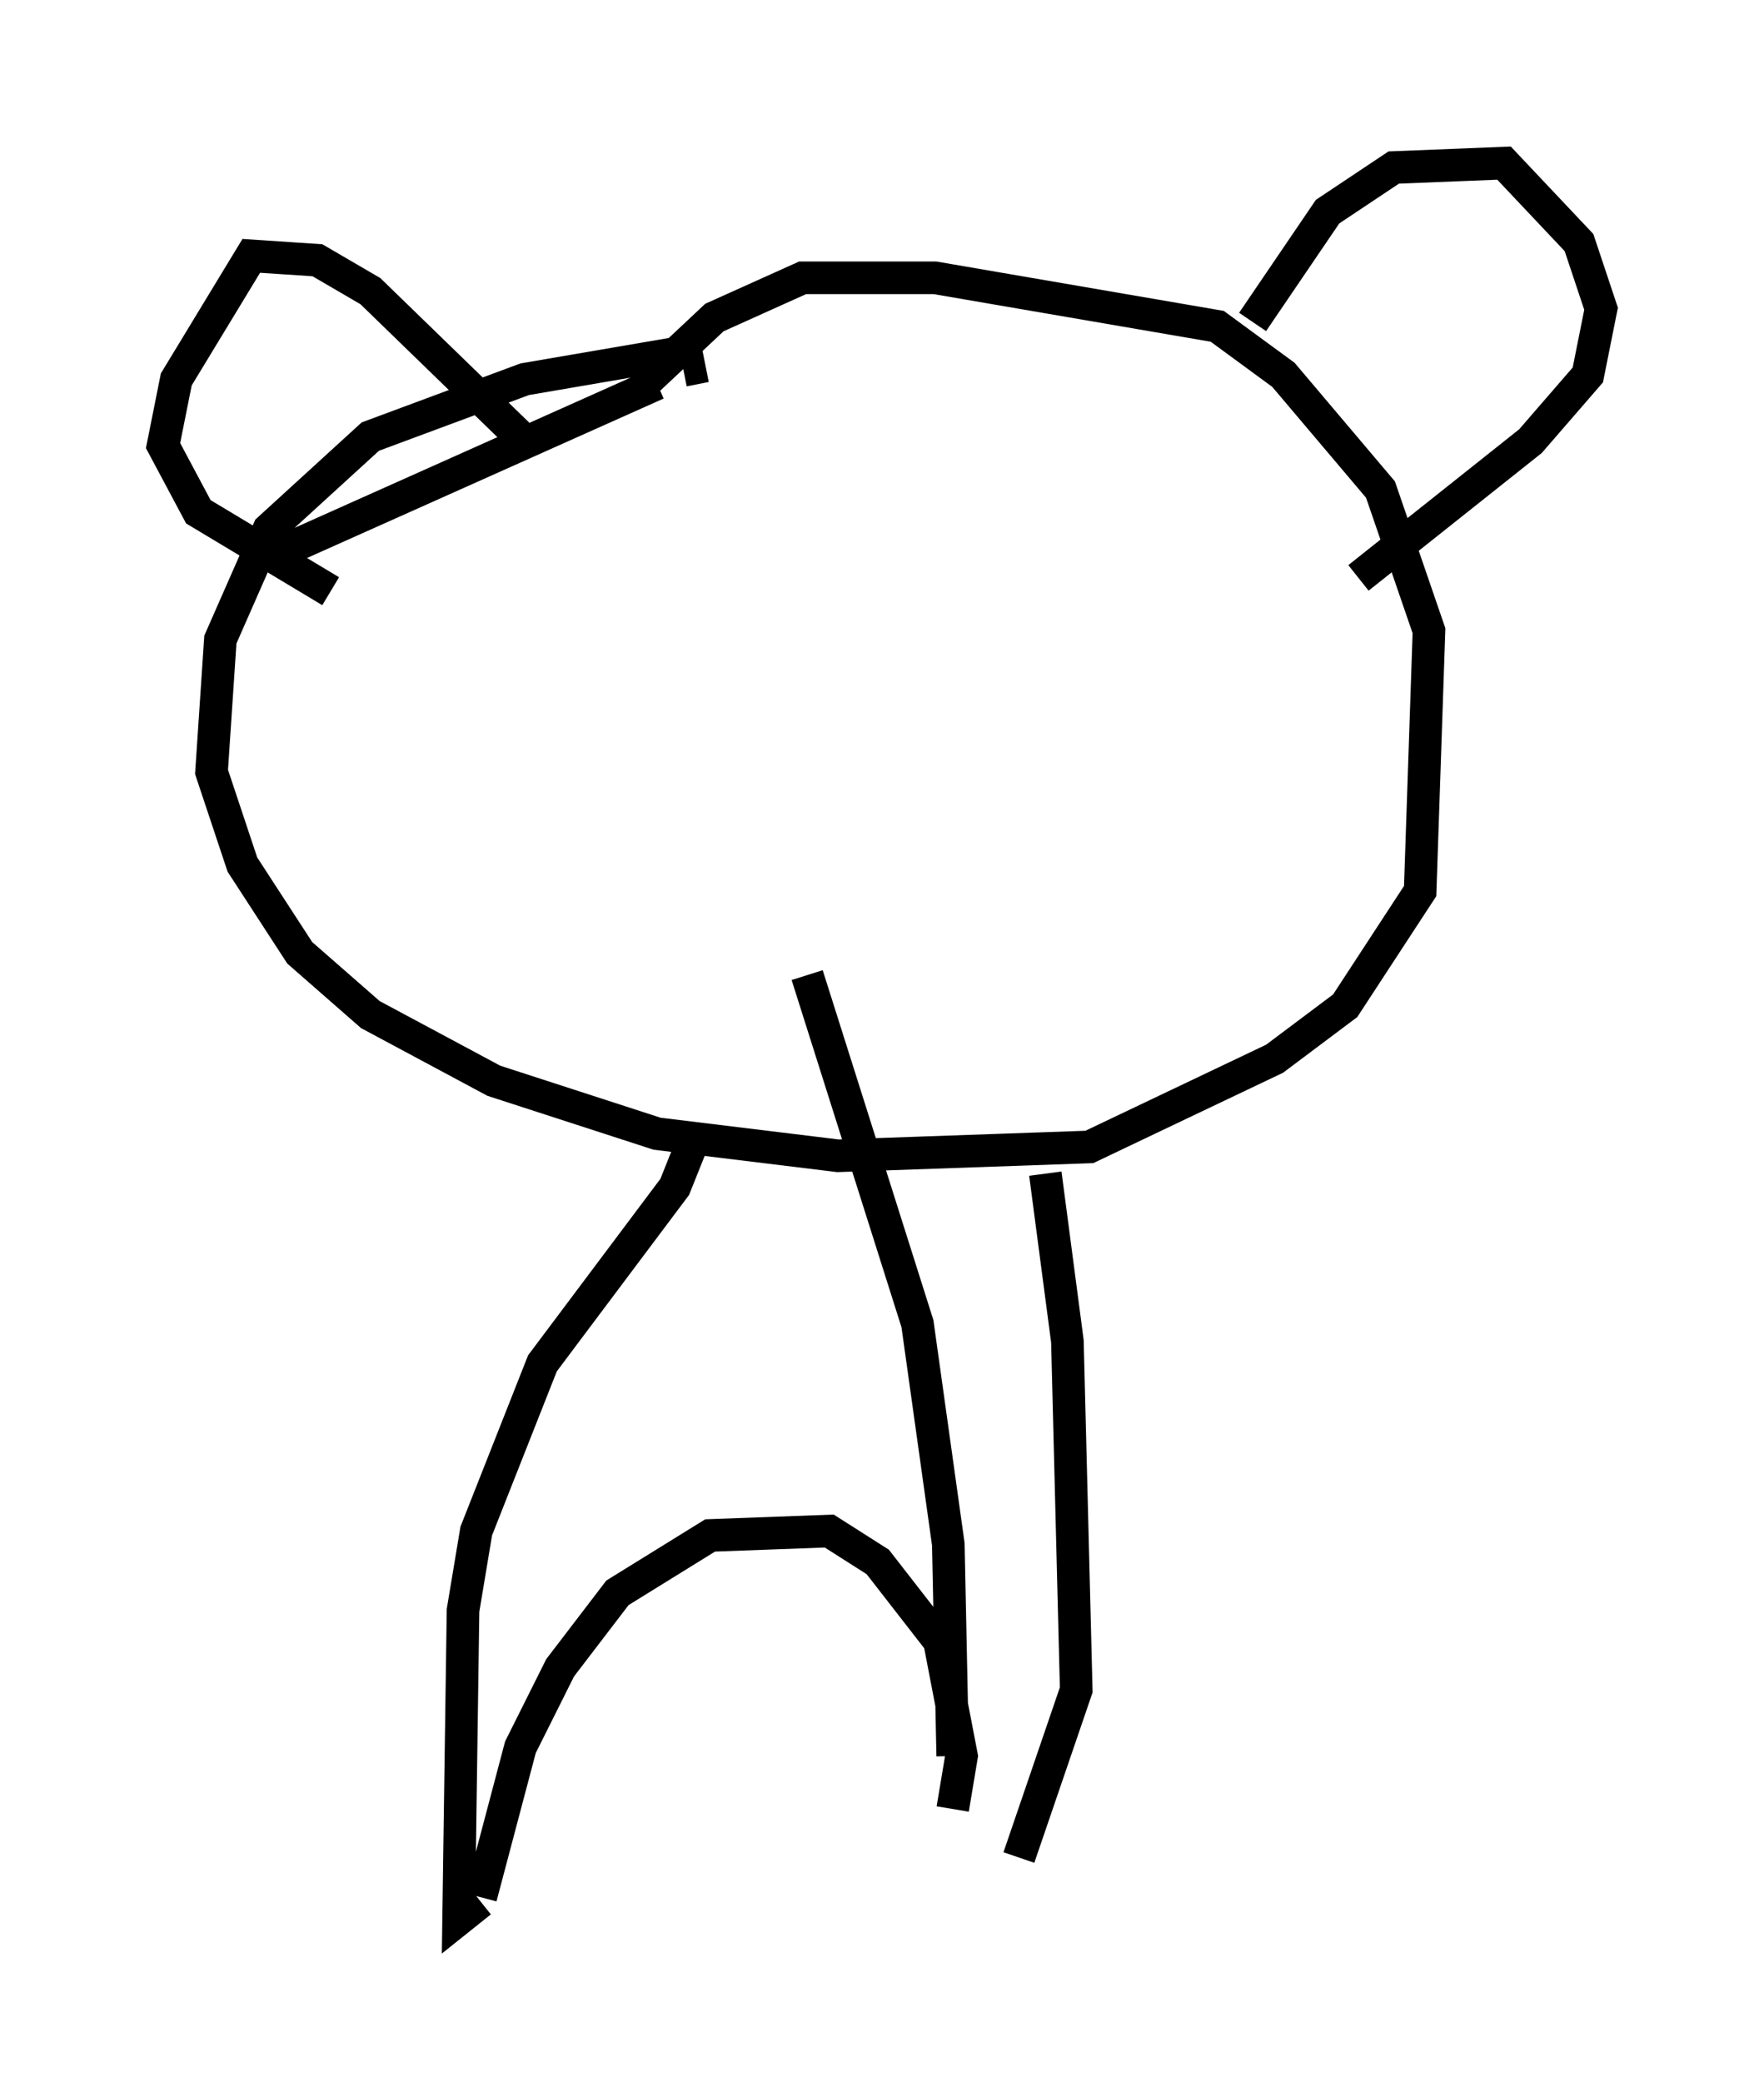 <?xml version="1.0" encoding="utf-8" ?>
<svg baseProfile="full" height="63.856" version="1.1" width="54.113" xmlns="http://www.w3.org/2000/svg" xmlns:ev="http://www.w3.org/2001/xml-events" xmlns:xlink="http://www.w3.org/1999/xlink"><defs /><rect fill="white" height="63.856" width="54.113" x="0" y="0" /><path d="M10.683, 13.931 m-2.842, 2.842 l0.812, 0.135 11.502, -5.142 m0.812, -0.406 l0.677, -0.135 m0.541, -0.271 l0.0, 0.0 m-1.353, -0.135 l-4.736, 0.812 -4.736, 1.759 l-3.112, 2.842 -1.488, 3.383 l-0.271, 4.059 0.947, 2.842 l1.759, 2.706 2.165, 1.894 l3.789, 2.03 5.007, 1.624 l5.548, 0.677 7.713, -0.271 l5.683, -2.706 2.165, -1.624 l2.3, -3.518 0.271, -7.984 l-1.488, -4.33 -2.977, -3.518 l-2.03, -1.488 -8.66, -1.488 l-4.059, 0.0 -2.706, 1.218 l-2.165, 2.03 m18.674, -1.894 l2.3, -3.383 2.03, -1.353 l3.383, -0.135 2.3, 2.436 l0.677, 2.03 -0.406, 2.03 l-1.759, 2.03 -5.277, 4.195 m-25.71, -4.33 l-4.601, -4.465 -1.624, -0.947 l-2.03, -0.135 -2.3, 3.789 l-0.406, 2.03 1.083, 2.03 l4.059, 2.436 m11.096, 16.915 l-0.541, 1.353 -4.059, 5.413 l-2.03, 5.142 -0.406, 2.436 l-0.135, 9.472 0.677, -0.541 m17.321, -22.327 l0.677, 5.142 0.271, 10.69 l-1.759, 5.142 m-16.509, 1.218 l1.218, -4.601 1.218, -2.436 l1.759, -2.3 2.842, -1.759 l3.654, -0.135 1.488, 0.947 l1.894, 2.436 0.677, 3.518 l-0.271, 1.624 m0.0, -1.624 l-0.135, -6.495 -0.947, -6.766 l-3.383, -10.69 " fill="none" stroke="black" stroke-width="1" /></svg>